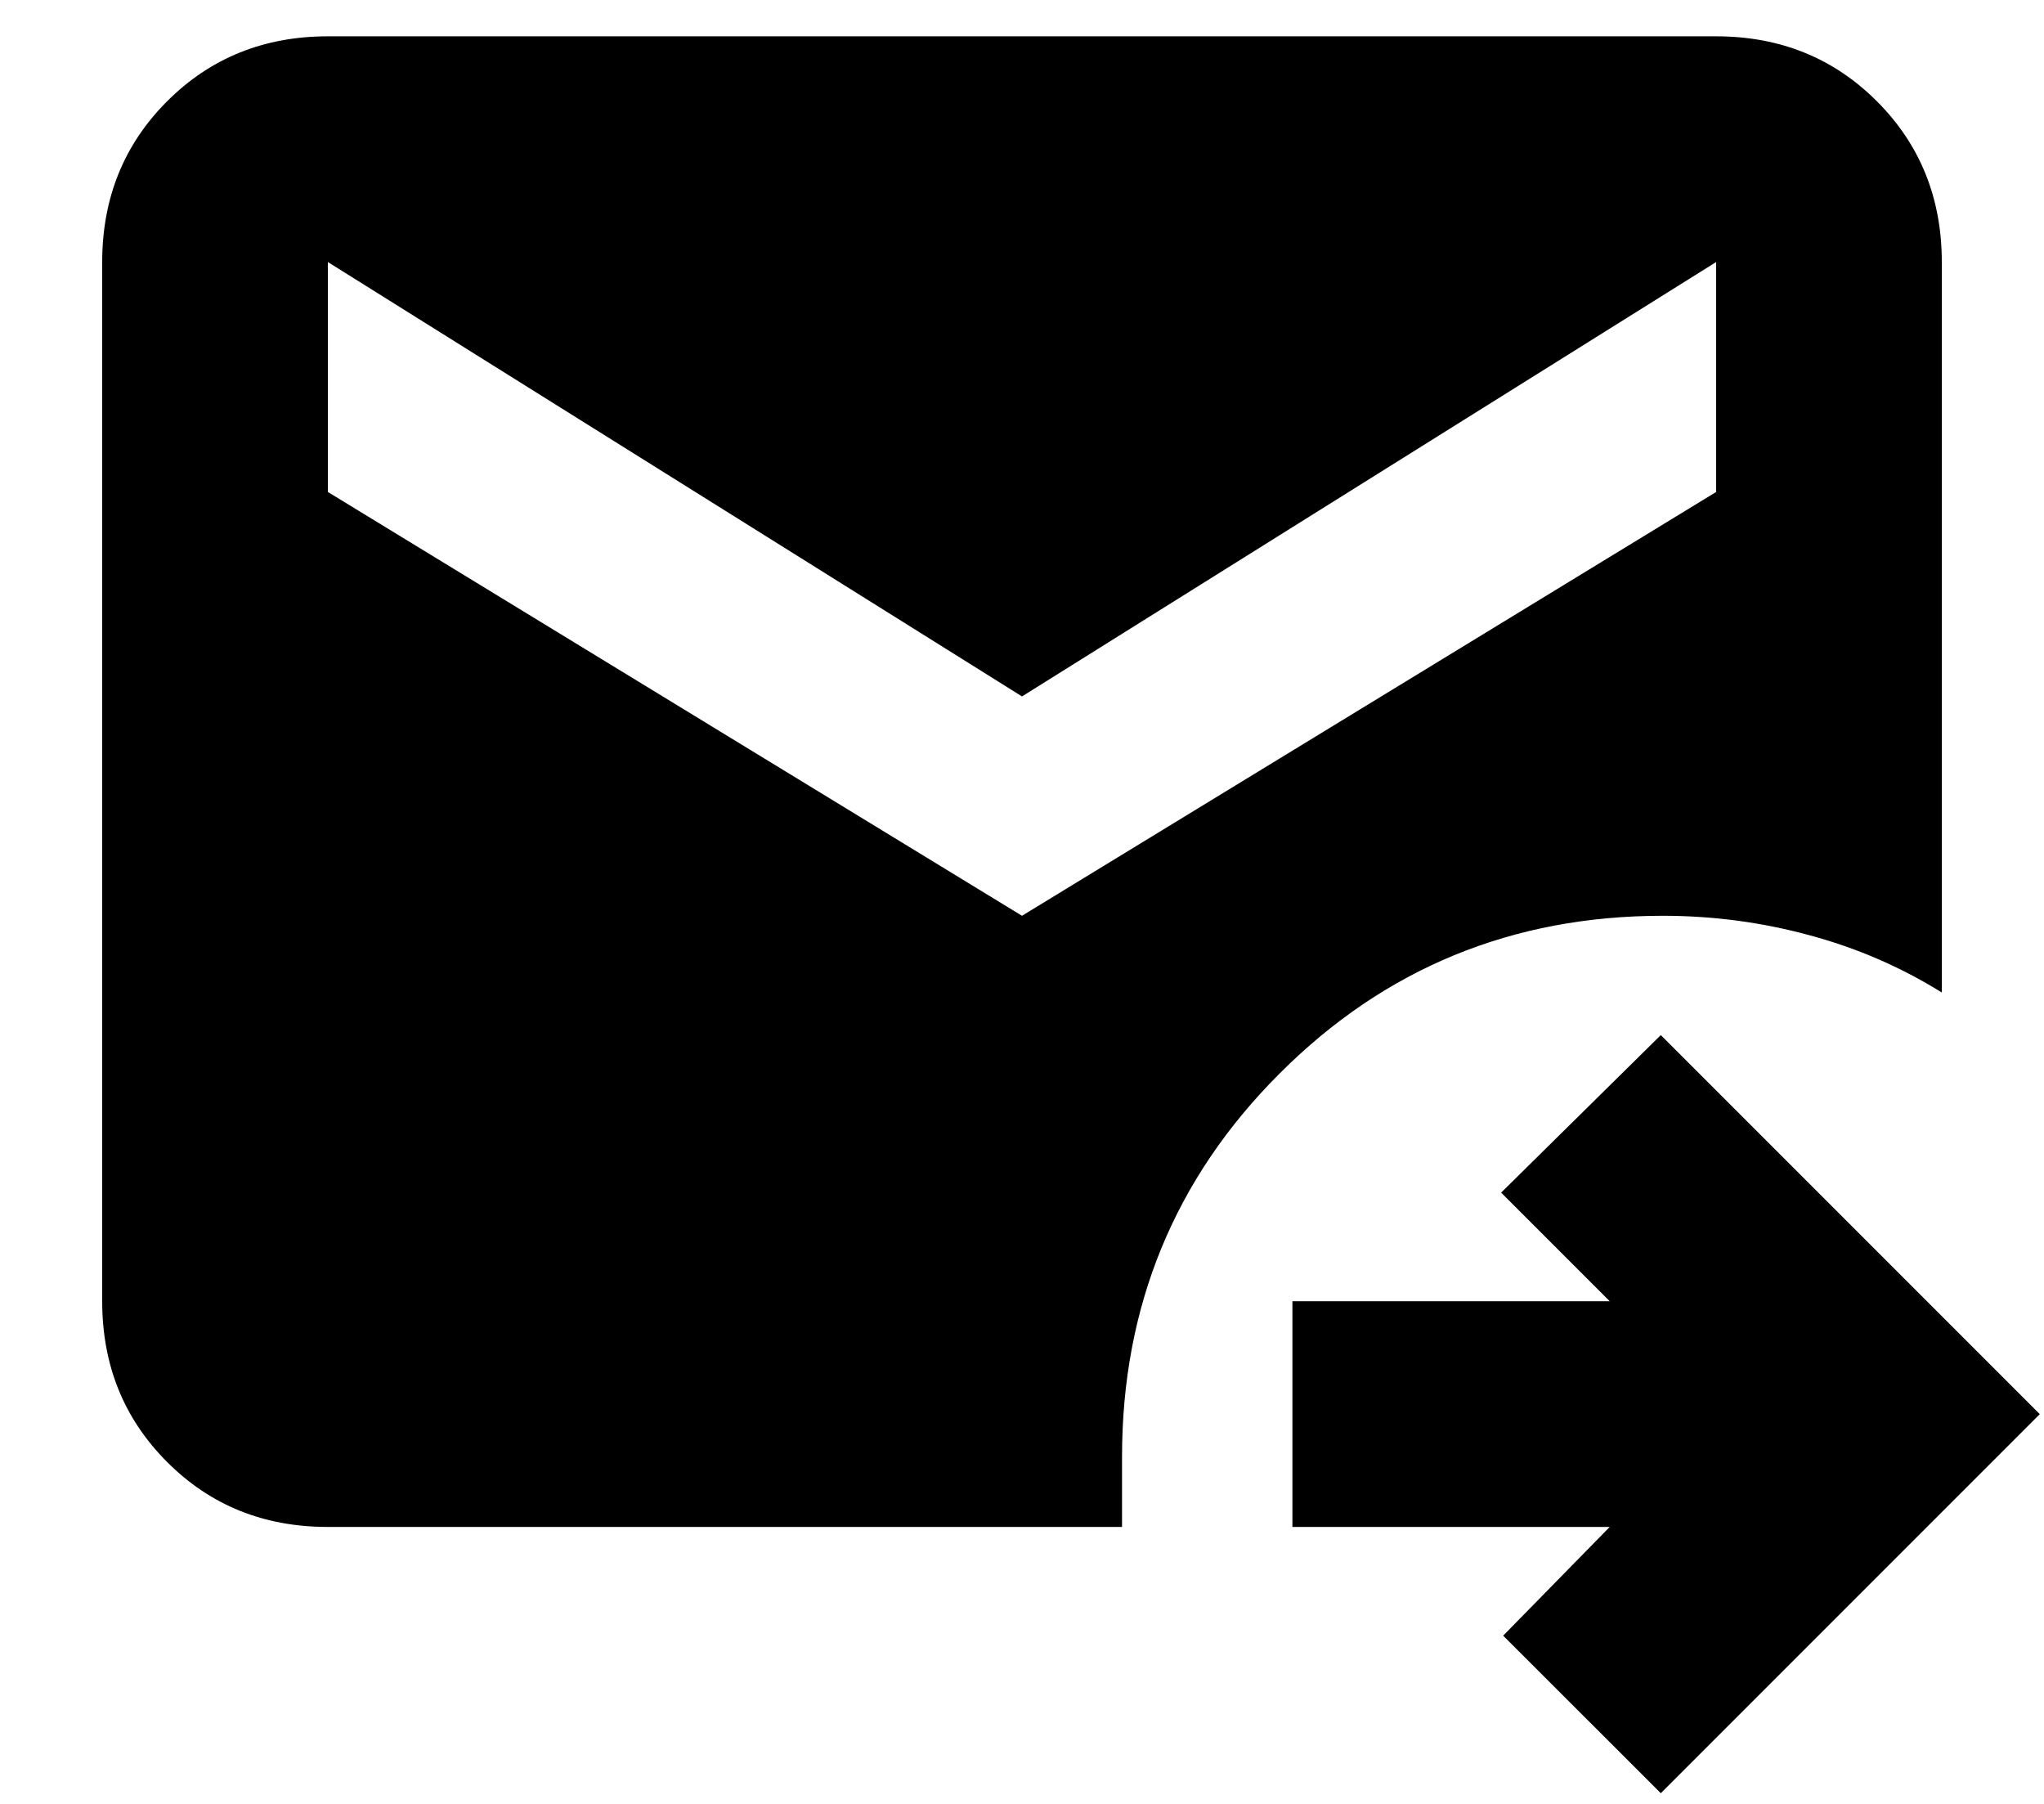 <svg width="17" height="15" viewBox="0 0 17 15" fill="none" xmlns="http://www.w3.org/2000/svg">
<path d="M13.813 14.911L12.502 13.601L13.388 12.697H10.749V10.82H13.388L12.485 9.917L13.813 8.607L16.965 11.759L13.813 14.911ZM2.727 12.697C2.196 12.697 1.75 12.518 1.39 12.157C1.03 11.797 0.85 11.352 0.85 10.82V2.179C0.85 1.648 1.03 1.202 1.39 0.842C1.75 0.482 2.196 0.302 2.727 0.302H14.273C14.804 0.302 15.25 0.482 15.61 0.842C15.97 1.202 16.15 1.648 16.15 2.179V8.253C15.808 8.04 15.439 7.881 15.043 7.775C14.648 7.668 14.243 7.615 13.83 7.615C12.579 7.615 11.516 8.052 10.643 8.926C9.769 9.799 9.332 10.862 9.332 12.113V12.697H2.727ZM8.5 7.615L14.273 4.091V2.179L8.5 5.791L2.727 2.179V4.091L8.5 7.615Z" fill="black"/>
</svg>
